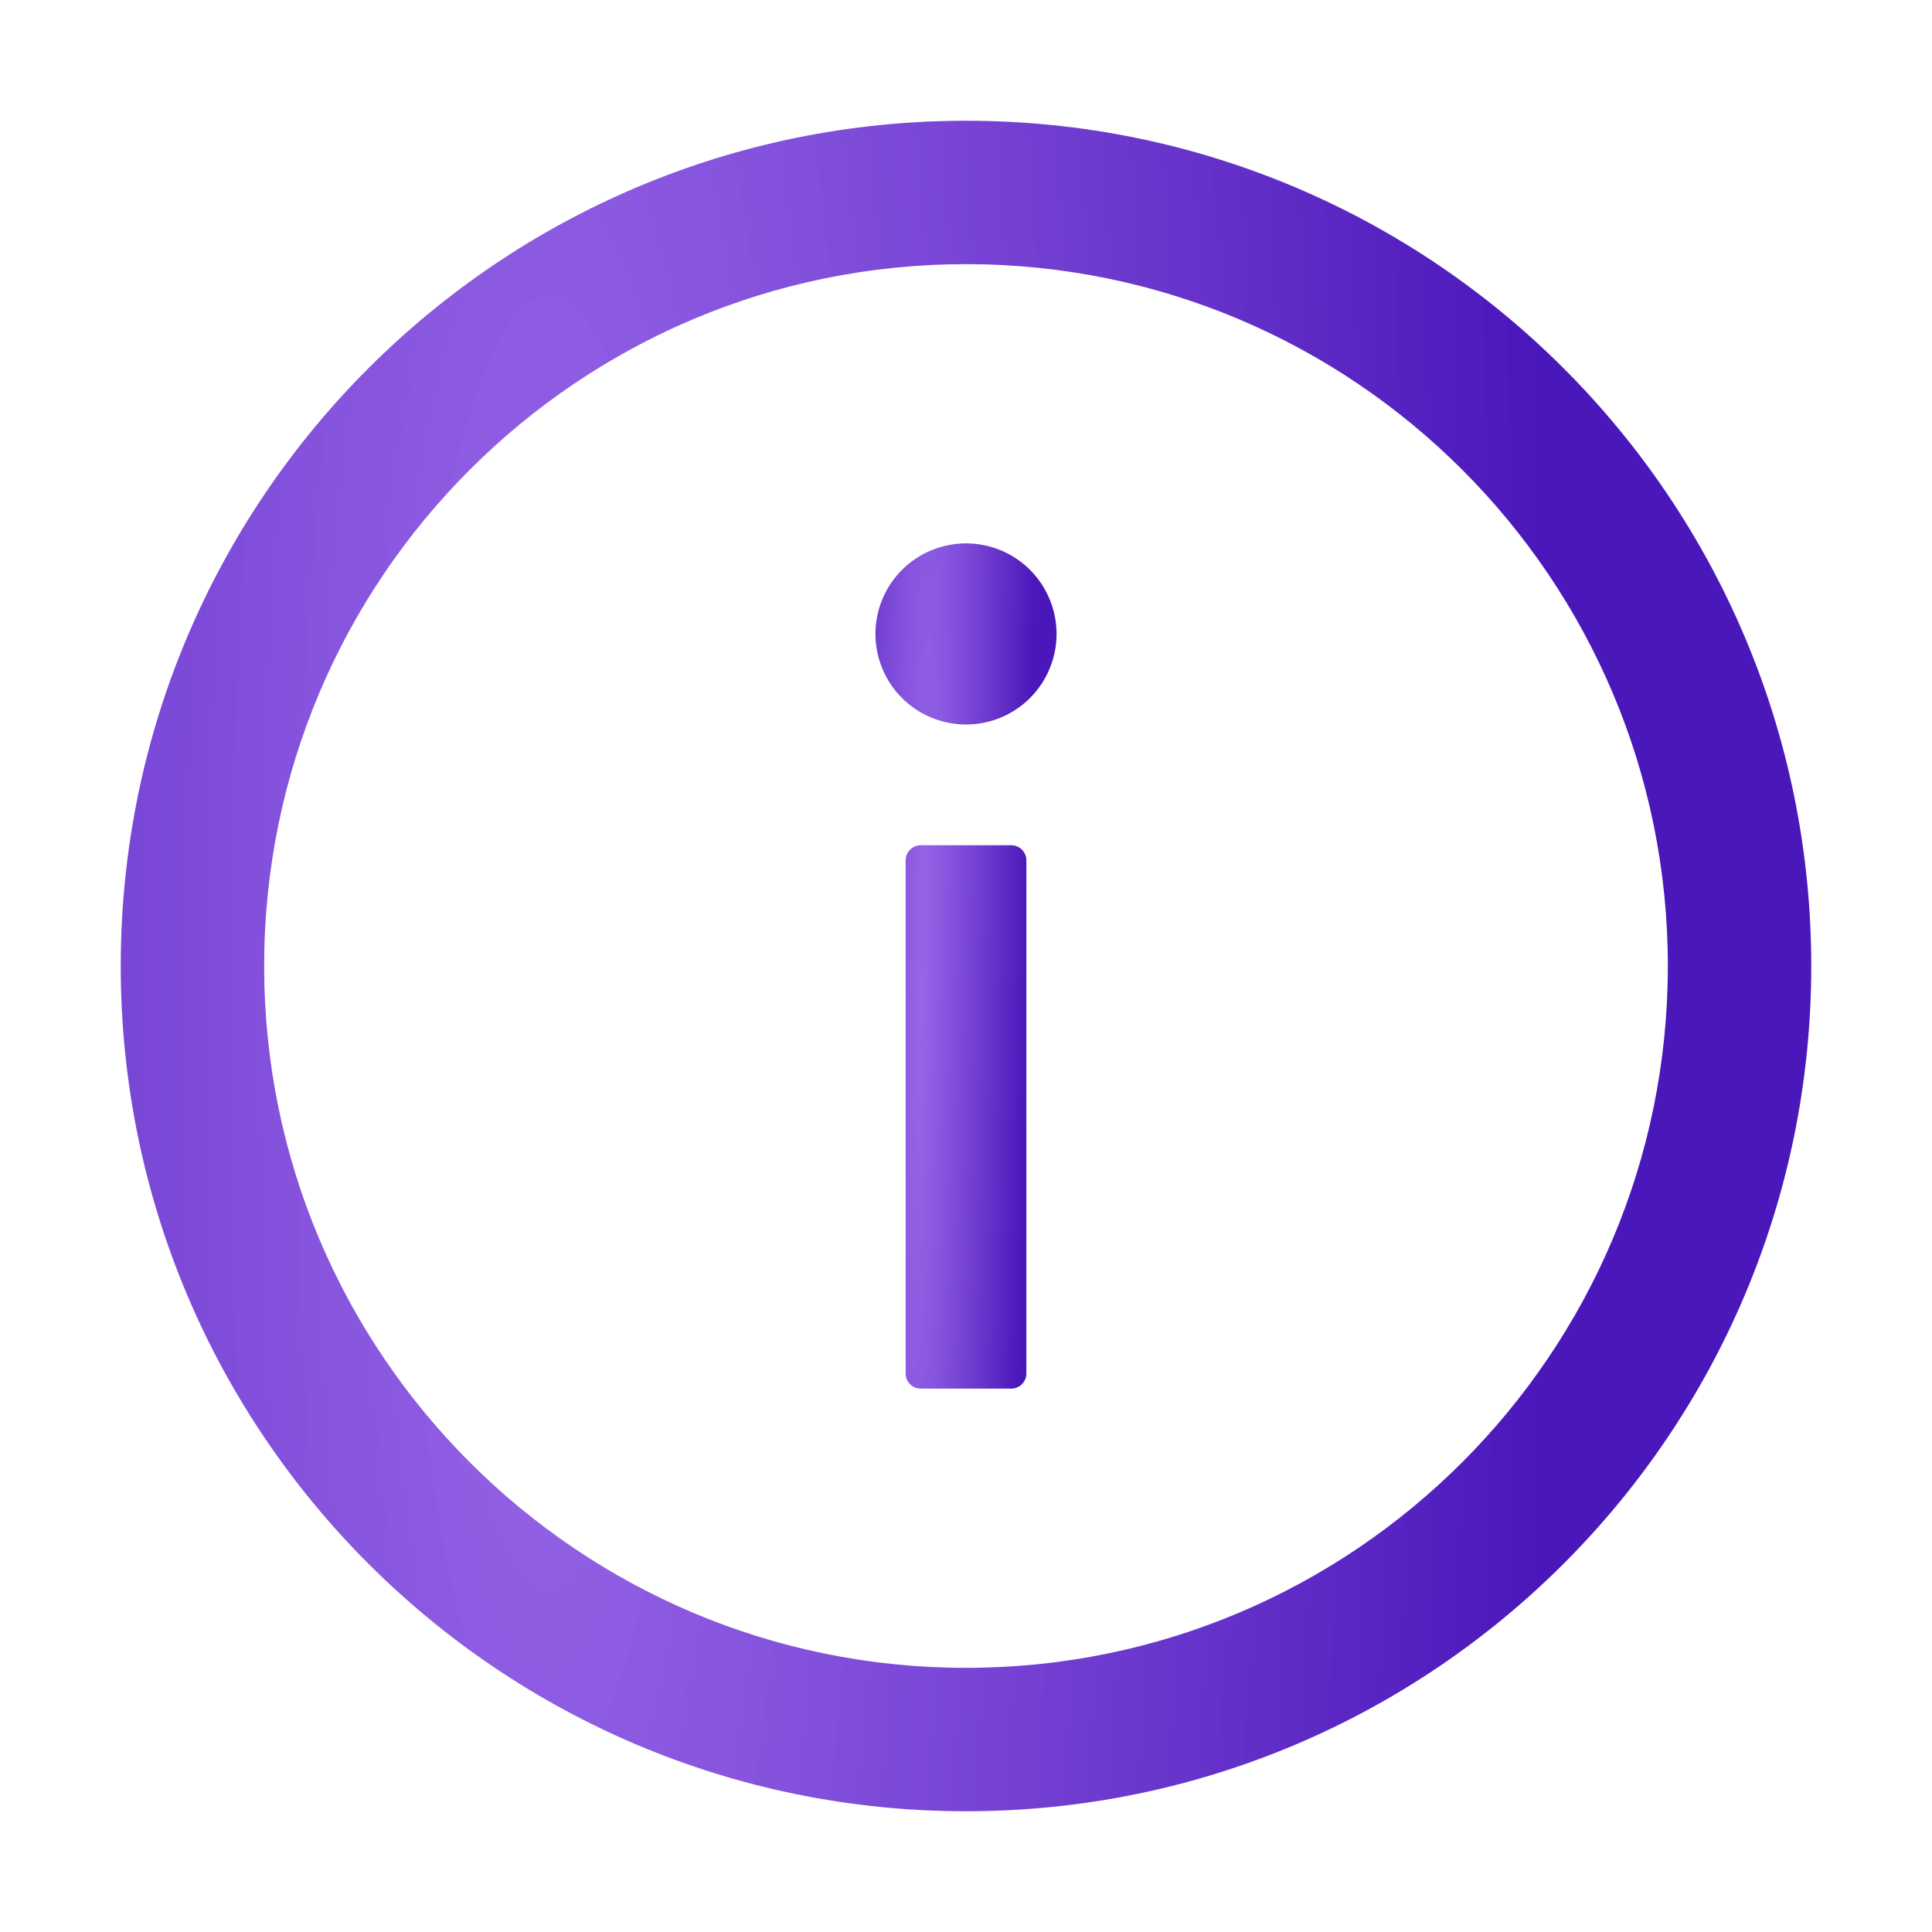 <svg width="40" height="40" viewBox="0 0 40 40" fill="none" xmlns="http://www.w3.org/2000/svg">
<path d="M20 2.5C10.336 2.5 2.5 10.336 2.5 20C2.5 29.664 10.336 37.5 20 37.5C29.664 37.5 37.5 29.664 37.5 20C37.5 10.336 29.664 2.5 20 2.5ZM20 34.531C11.977 34.531 5.469 28.023 5.469 20C5.469 11.977 11.977 5.469 20 5.469C28.023 5.469 34.531 11.977 34.531 20C34.531 28.023 28.023 34.531 20 34.531Z" fill="url(#paint0_diamond)"/>
<path d="M18.125 13.125C18.125 13.622 18.323 14.099 18.674 14.451C19.026 14.803 19.503 15 20 15C20.497 15 20.974 14.803 21.326 14.451C21.677 14.099 21.875 13.622 21.875 13.125C21.875 12.628 21.677 12.151 21.326 11.799C20.974 11.447 20.497 11.25 20 11.25C19.503 11.25 19.026 11.447 18.674 11.799C18.323 12.151 18.125 12.628 18.125 13.125ZM20.938 17.5H19.062C18.891 17.5 18.75 17.641 18.75 17.812V28.438C18.75 28.609 18.891 28.75 19.062 28.75H20.938C21.109 28.75 21.25 28.609 21.25 28.438V17.812C21.25 17.641 21.109 17.5 20.938 17.5Z" fill="url(#paint1_diamond)"/>
<defs>
<radialGradient id="paint0_diamond" cx="0" cy="0" r="1" gradientUnits="userSpaceOnUse" gradientTransform="translate(11.396 21.412) rotate(0.233) scale(20.465 106.244)">
<stop stop-color="#7635DF" stop-opacity="0.76"/>
<stop offset="1" stop-color="#3F08B6" stop-opacity="0.94"/>
</radialGradient>
<radialGradient id="paint1_diamond" cx="0" cy="0" r="1" gradientUnits="userSpaceOnUse" gradientTransform="translate(19.078 20.706) rotate(1.085) scale(2.193 53.113)">
<stop stop-color="#7635DF" stop-opacity="0.76"/>
<stop offset="1" stop-color="#3F08B6" stop-opacity="0.94"/>
</radialGradient>
</defs>
</svg>
